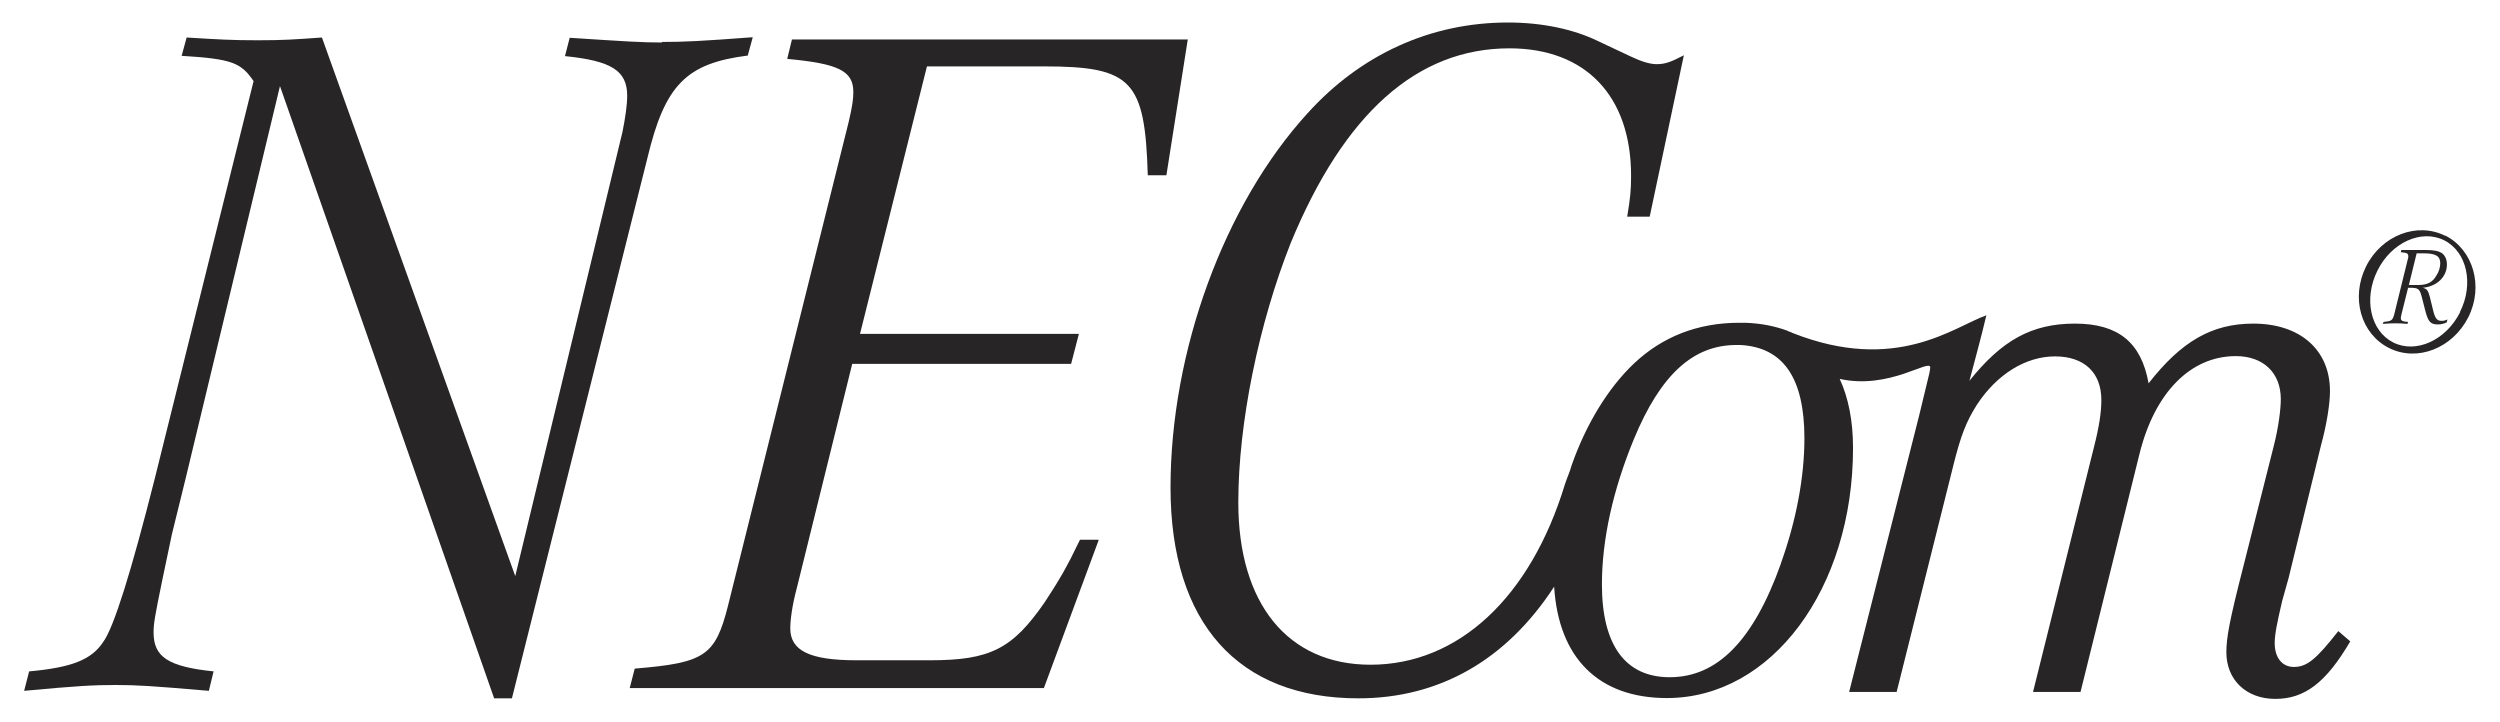 <svg width="90" height="26" viewBox="0 0 90 26" fill="none" xmlns="http://www.w3.org/2000/svg">
<path d="M88.569 11.23C88.059 12.25 86.979 12.74 86.159 12.33C85.339 11.92 85.079 10.76 85.589 9.74C86.089 8.73 87.169 8.24 87.989 8.65C88.809 9.06 89.069 10.22 88.559 11.23M88.029 8.49C87.019 7.98 85.739 8.47 85.179 9.59C84.619 10.72 84.989 12.02 86.009 12.53C87.029 13.04 88.299 12.53 88.859 11.42C89.419 10.31 89.039 8.99 88.029 8.48" fill="#272525"/>
<path d="M86.719 10.26H87.059C87.379 10.26 87.579 10.16 87.709 9.92C87.799 9.79 87.849 9.62 87.849 9.48C87.849 9.22 87.689 9.12 87.249 9.12H86.999L86.719 10.26ZM86.689 10.37L86.449 11.33C86.449 11.33 86.429 11.42 86.429 11.44C86.429 11.55 86.479 11.57 86.689 11.59L86.669 11.66C86.449 11.64 86.349 11.64 86.239 11.64C86.109 11.64 86.029 11.64 85.779 11.66L85.809 11.59C86.089 11.56 86.129 11.54 86.189 11.33L86.679 9.34C86.699 9.28 86.699 9.25 86.699 9.23C86.699 9.12 86.649 9.1 86.429 9.08L86.449 9H87.339C87.639 9 87.799 9.04 87.919 9.12C88.029 9.21 88.089 9.35 88.089 9.52C88.089 9.96 87.739 10.31 87.219 10.36C87.369 10.4 87.409 10.45 87.469 10.67L87.599 11.2C87.669 11.47 87.739 11.55 87.889 11.55C87.969 11.55 87.989 11.55 88.109 11.5L88.079 11.61C87.979 11.65 87.879 11.68 87.769 11.68C87.489 11.68 87.409 11.58 87.299 11.14L87.189 10.71C87.109 10.39 87.059 10.36 86.749 10.36H86.679L86.689 10.37Z" fill="#272525"/>
<path d="M39.55 19.45L37.58 24.77H22.67L22.85 24.07C25.37 23.86 25.75 23.62 26.21 21.8L30.55 4.4C30.69 3.81 30.72 3.56 30.72 3.31C30.72 2.54 30.16 2.29 28.34 2.12L28.51 1.42H42.76L41.99 6.31H41.32C41.22 2.89 40.75 2.39 37.57 2.39H33.37L30.96 12.02H38.84L38.56 13.1H30.68L28.69 21.15C28.51 21.82 28.45 22.34 28.45 22.62C28.45 23.42 29.14 23.77 30.83 23.77H33.48C35.65 23.77 36.45 23.36 37.61 21.68C38.14 20.87 38.39 20.45 38.88 19.43H39.54L39.55 19.45Z" fill="#272525"/>
<path d="M64.109 20.3C63.119 23.07 61.819 24.38 60.109 24.38C58.509 24.38 57.669 23.22 57.669 21.04C57.669 19.42 58.069 17.63 58.819 15.81C59.779 13.49 60.949 12.42 62.509 12.42H62.649C64.199 12.5 64.959 13.61 64.959 15.78C64.959 17.19 64.659 18.76 64.109 20.29M84.179 22.72C83.379 23.74 83.049 24.01 82.579 24.01C82.159 24.01 81.889 23.68 81.889 23.15C81.889 22.83 81.979 22.4 82.159 21.63L82.389 20.81L83.549 16.06C83.769 15.26 83.879 14.52 83.879 14.08C83.879 12.59 82.799 11.65 81.119 11.65C79.629 11.65 78.529 12.29 77.349 13.8C77.089 12.34 76.269 11.65 74.699 11.65C73.129 11.65 72.059 12.26 70.899 13.71C71.119 12.87 71.319 12.16 71.509 11.35C70.349 11.76 68.269 13.46 64.539 11.99C64.489 11.96 64.449 11.95 64.389 11.93C64.369 11.92 64.359 11.91 64.329 11.9C63.889 11.74 63.399 11.64 62.829 11.62H62.609C61.119 11.62 59.849 12.12 58.829 13.08C57.869 13.99 57.089 15.3 56.579 16.75C56.519 16.98 56.409 17.21 56.339 17.43C55.099 21.51 52.499 23.93 49.339 23.93C46.359 23.93 44.579 21.73 44.579 18.09C44.579 15.22 45.319 11.64 46.469 8.74C48.389 4.09 51.009 1.74 54.339 1.74C57.079 1.74 58.719 3.45 58.719 6.33C58.719 6.85 58.689 7.14 58.579 7.8H59.389L60.619 1.99C60.159 2.23 59.949 2.31 59.639 2.31C59.389 2.31 59.079 2.21 58.699 2.03L57.509 1.47C56.639 1.05 55.509 0.81 54.289 0.81C51.489 0.81 48.979 1.97 47.079 4.07C44.069 7.36 42.139 12.65 42.139 17.55C42.139 22.45 44.589 25.14 48.899 25.14C51.829 25.14 54.239 23.75 55.949 21.12C56.109 23.69 57.549 25.13 60.009 25.13C63.779 25.13 66.709 21.19 66.709 16.13C66.709 15.14 66.539 14.31 66.229 13.64C68.019 14.04 69.489 12.89 69.489 13.23C69.489 13.27 69.469 13.38 69.449 13.47C69.419 13.6 69.089 14.96 69.089 14.96L66.569 24.91H68.279L70.319 16.76C70.589 15.67 70.789 15.17 71.169 14.57C71.889 13.47 72.929 12.83 73.979 12.83C75.029 12.83 75.649 13.41 75.649 14.4C75.649 14.84 75.569 15.37 75.379 16.11L73.189 24.91H74.899L77.019 16.35C77.569 14.12 78.869 12.82 80.489 12.82C81.479 12.82 82.109 13.42 82.109 14.37C82.109 14.72 82.029 15.38 81.859 16.04L80.759 20.4C80.259 22.35 80.149 22.96 80.149 23.48C80.149 24.47 80.859 25.16 81.909 25.16C82.959 25.16 83.729 24.59 84.609 23.09L84.169 22.71L84.179 22.72Z" fill="#272525"/>
<path d="M23.829 1.53C23.099 1.53 22.499 1.49 20.509 1.36L20.339 2.02C22.009 2.19 22.579 2.54 22.579 3.45C22.579 3.77 22.509 4.26 22.409 4.75L18.549 20.74L11.589 1.35C10.609 1.42 10.219 1.45 9.279 1.45C8.339 1.45 7.849 1.42 6.719 1.35L6.539 2.01C8.359 2.12 8.679 2.26 9.129 2.92L5.569 17.24C4.729 20.56 4.099 22.6 3.709 23.12C3.289 23.75 2.589 24.03 1.049 24.17L0.869 24.87C2.789 24.69 3.389 24.66 4.159 24.66C4.929 24.66 5.419 24.69 7.519 24.87L7.689 24.17C6.039 24 5.529 23.64 5.529 22.77C5.529 22.45 5.569 22.21 5.849 20.85L6.189 19.23L6.679 17.24L10.079 3.1L17.789 25.14H18.429L23.309 5.68C23.939 3.05 24.709 2.28 26.919 2L27.099 1.34C25.239 1.48 24.649 1.51 23.839 1.51" fill="#272525"/>
</svg>
